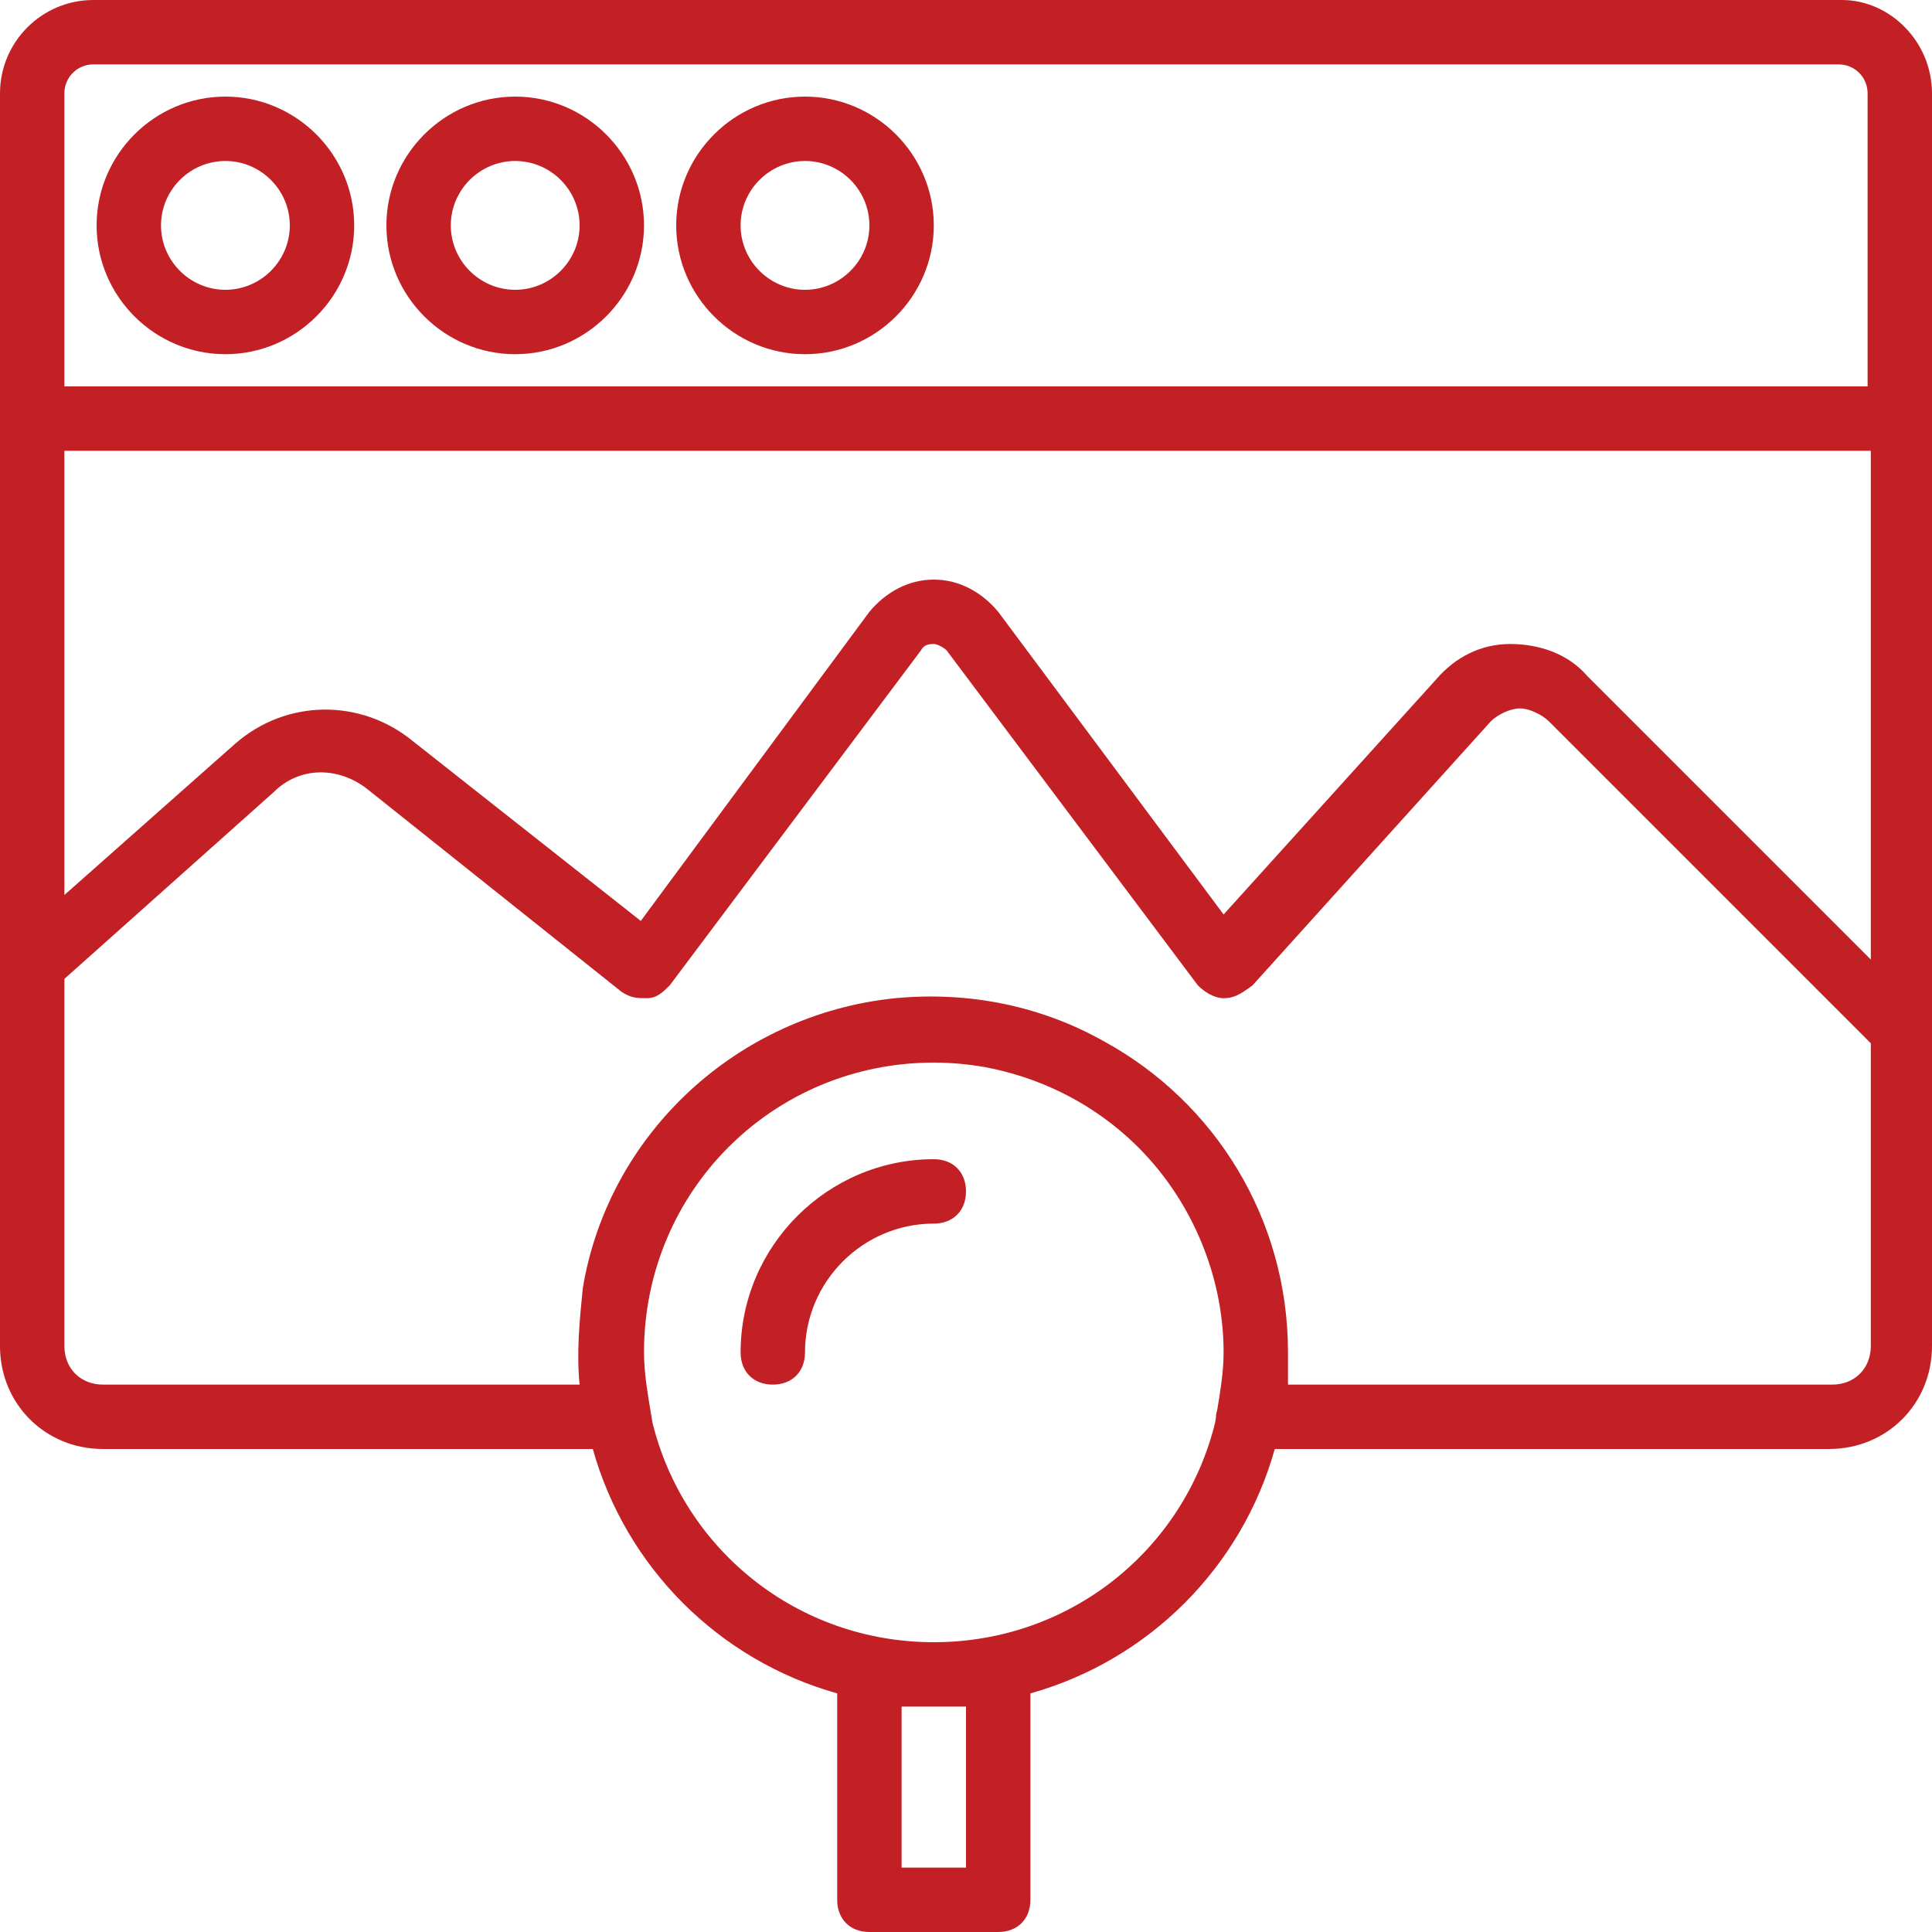 <?xml version="1.0" encoding="UTF-8"?>
<svg width="105px" height="105px" viewBox="0 0 105 105" version="1.1" xmlns="http://www.w3.org/2000/svg" xmlns:xlink="http://www.w3.org/1999/xlink">
    <!-- Generator: Sketch 42 (36781) - http://www.bohemiancoding.com/sketch -->
    <title>ic_welcome</title>
    <desc>Created with Sketch.</desc>
    <defs></defs>
    <g id="Analyse" stroke="none" stroke-width="1" fill="none" fill-rule="evenodd">
        <g id="01_analyse_landing" transform="translate(-830, -245)" fill="#C32026">
            <g id="ic_welcome" transform="translate(830, 245)">
                <g id="Layer_1">
                    <path d="M12.25,5.25 C8.4,5.25 5.25,8.4 5.25,12.25 C5.25,16.1 8.4,19.25 12.25,19.25 C16.1,19.25 19.25,16.1 19.25,12.25 C19.25,8.4 16.1,5.25 12.25,5.25 L12.25,5.25 Z M12.25,15.75 C10.325,15.75 8.75,14.175 8.75,12.25 C8.75,10.325 10.325,8.75 12.25,8.75 C14.175,8.75 15.75,10.325 15.75,12.25 C15.75,14.175 14.175,15.75 12.25,15.75 L12.25,15.75 Z" id="Shape"></path>
                    <path d="M28,5.25 C24.15,5.25 21,8.4 21,12.25 C21,16.1 24.15,19.25 28,19.25 C31.85,19.25 35,16.1 35,12.25 C35,8.4 31.85,5.25 28,5.25 L28,5.25 Z M28,15.75 C26.075,15.75 24.5,14.175 24.5,12.25 C24.5,10.325 26.075,8.75 28,8.75 C29.925,8.75 31.5,10.325 31.5,12.25 C31.5,14.175 29.925,15.75 28,15.75 L28,15.75 Z" id="Shape"></path>
                    <path d="M43.75,5.25 C39.9,5.25 36.75,8.4 36.75,12.25 C36.75,16.1 39.9,19.25 43.75,19.25 C47.6,19.25 50.75,16.1 50.75,12.25 C50.75,8.4 47.6,5.25 43.75,5.25 L43.75,5.25 Z M43.75,15.75 C41.825,15.75 40.25,14.175 40.25,12.25 C40.25,10.325 41.825,8.75 43.75,8.75 C45.675,8.75 47.25,10.325 47.25,12.25 C47.25,14.175 45.675,15.75 43.75,15.75 L43.75,15.75 Z" id="Shape"></path>
                    <path d="M100.1,0 L5.075,0 C2.275,0 0,2.275 0,5.075 L0,21 L0,24.5 L0,52.5 L0,73.15 C0,74.233 0.29,75.233 0.797,76.079 C0.89,76.233 0.989,76.382 1.096,76.525 C1.415,76.955 1.795,77.335 2.225,77.654 C2.511,77.867 2.82,78.052 3.147,78.207 C3.229,78.246 3.312,78.283 3.396,78.318 C3.648,78.422 3.911,78.509 4.181,78.577 C4.272,78.599 4.363,78.62 4.455,78.638 C4.823,78.711 5.206,78.75 5.6,78.75 L5.6,78.75 L32.217,78.75 C34.021,85.184 39.065,90.228 45.5,92.032 L45.5,103.25 C45.5,104.3 46.2,105 47.25,105 L54.25,105 C55.3,105 56,104.3 56,103.25 L56,92.032 C62.434,90.228 67.478,85.184 69.282,78.75 L99.4,78.75 C102.55,78.75 105,76.3 105,73.15 L105,24.5 L105,21 L105,5.075 C105,2.275 102.725,0 100.1,0 L100.1,0 Z M52.5,92.75 L52.5,101.5 L49,101.5 L49,92.75 L52.5,92.75 L52.5,92.75 Z M50.75,89.25 C43.317,89.25 37.149,84.197 35.46,77.312 L35.35,76.65 C35.2,75.752 35.052,74.854 35.012,73.957 C35.007,73.805 35,73.653 35,73.5 C35,64.75 42,57.75 50.75,57.75 C51.711,57.75 52.648,57.839 53.56,58.001 C56.412,58.543 59.06,59.815 61.25,61.775 C64.575,64.75 66.5,69.125 66.5,73.5 C66.5,73.653 66.493,73.804 66.489,73.956 C66.448,74.854 66.3,75.752 66.15,76.65 C66.105,76.786 66.084,76.922 66.082,77.055 L66.04,77.312 C64.351,84.197 58.184,89.25 50.75,89.25 L50.75,89.25 Z M70,75.25 L70,73.5 C70,66.197 65.986,59.877 60.032,56.613 C56.653,54.7 52.745,53.866 48.65,54.25 C40.075,55.125 33.075,61.6 31.675,70 C31.5,71.75 31.325,73.5 31.5,75.25 L5.6,75.25 C4.375,75.25 3.5,74.375 3.5,73.15 L3.5,53.2 L14.875,43.05 C16.275,41.65 18.375,41.65 19.95,42.875 L33.775,53.9 C34.3,54.25 34.65,54.25 35.175,54.25 C35.7,54.25 36.05,53.9 36.4,53.55 L50.05,35.35 C50.225,35 50.575,35 50.75,35 C50.925,35 51.275,35.175 51.45,35.35 L65.1,53.55 C65.45,53.9 65.975,54.25 66.5,54.25 C67.025,54.25 67.375,54.075 68.075,53.55 L81.025,39.2 C81.375,38.85 82.075,38.501 82.6,38.501 C83.125,38.501 83.825,38.851 84.175,39.2 L101.675,56.7 L101.675,73.15 C101.675,74.375 100.8,75.25 99.575,75.25 L70,75.25 L70,75.25 Z M101.675,52.15 L86.275,36.75 C85.225,35.525 83.65,35 82.075,35 C80.5,35 79.1,35.7 78.05,36.925 L66.5,49.7 L54.25,33.25 C53.375,32.2 52.15,31.5 50.75,31.5 C49.35,31.5 48.125,32.2 47.25,33.25 L34.825,50.05 L22.4,40.25 C19.6,37.975 15.575,37.975 12.775,40.425 L3.5,48.64 L3.5,24.5 L101.675,24.5 L101.675,52.15 L101.675,52.15 Z M3.5,21 L3.5,5.075 C3.5,4.2 4.2,3.5 5.075,3.5 L99.925,3.5 C100.8,3.5 101.5,4.2 101.5,5.075 L101.5,21 L3.5,21 L3.5,21 Z" id="Shape"></path>
                    <path d="M50.75,63 C44.975,63 40.25,67.725 40.25,73.5 C40.25,74.55 40.95,75.25 42,75.25 C43.05,75.25 43.75,74.55 43.75,73.5 C43.75,69.65 46.9,66.5 50.75,66.5 C51.8,66.5 52.5,65.8 52.5,64.75 C52.5,63.7 51.8,63 50.75,63 L50.75,63 Z" id="Shape"></path>
                </g>
            </g>
        </g>
    </g>
</svg>